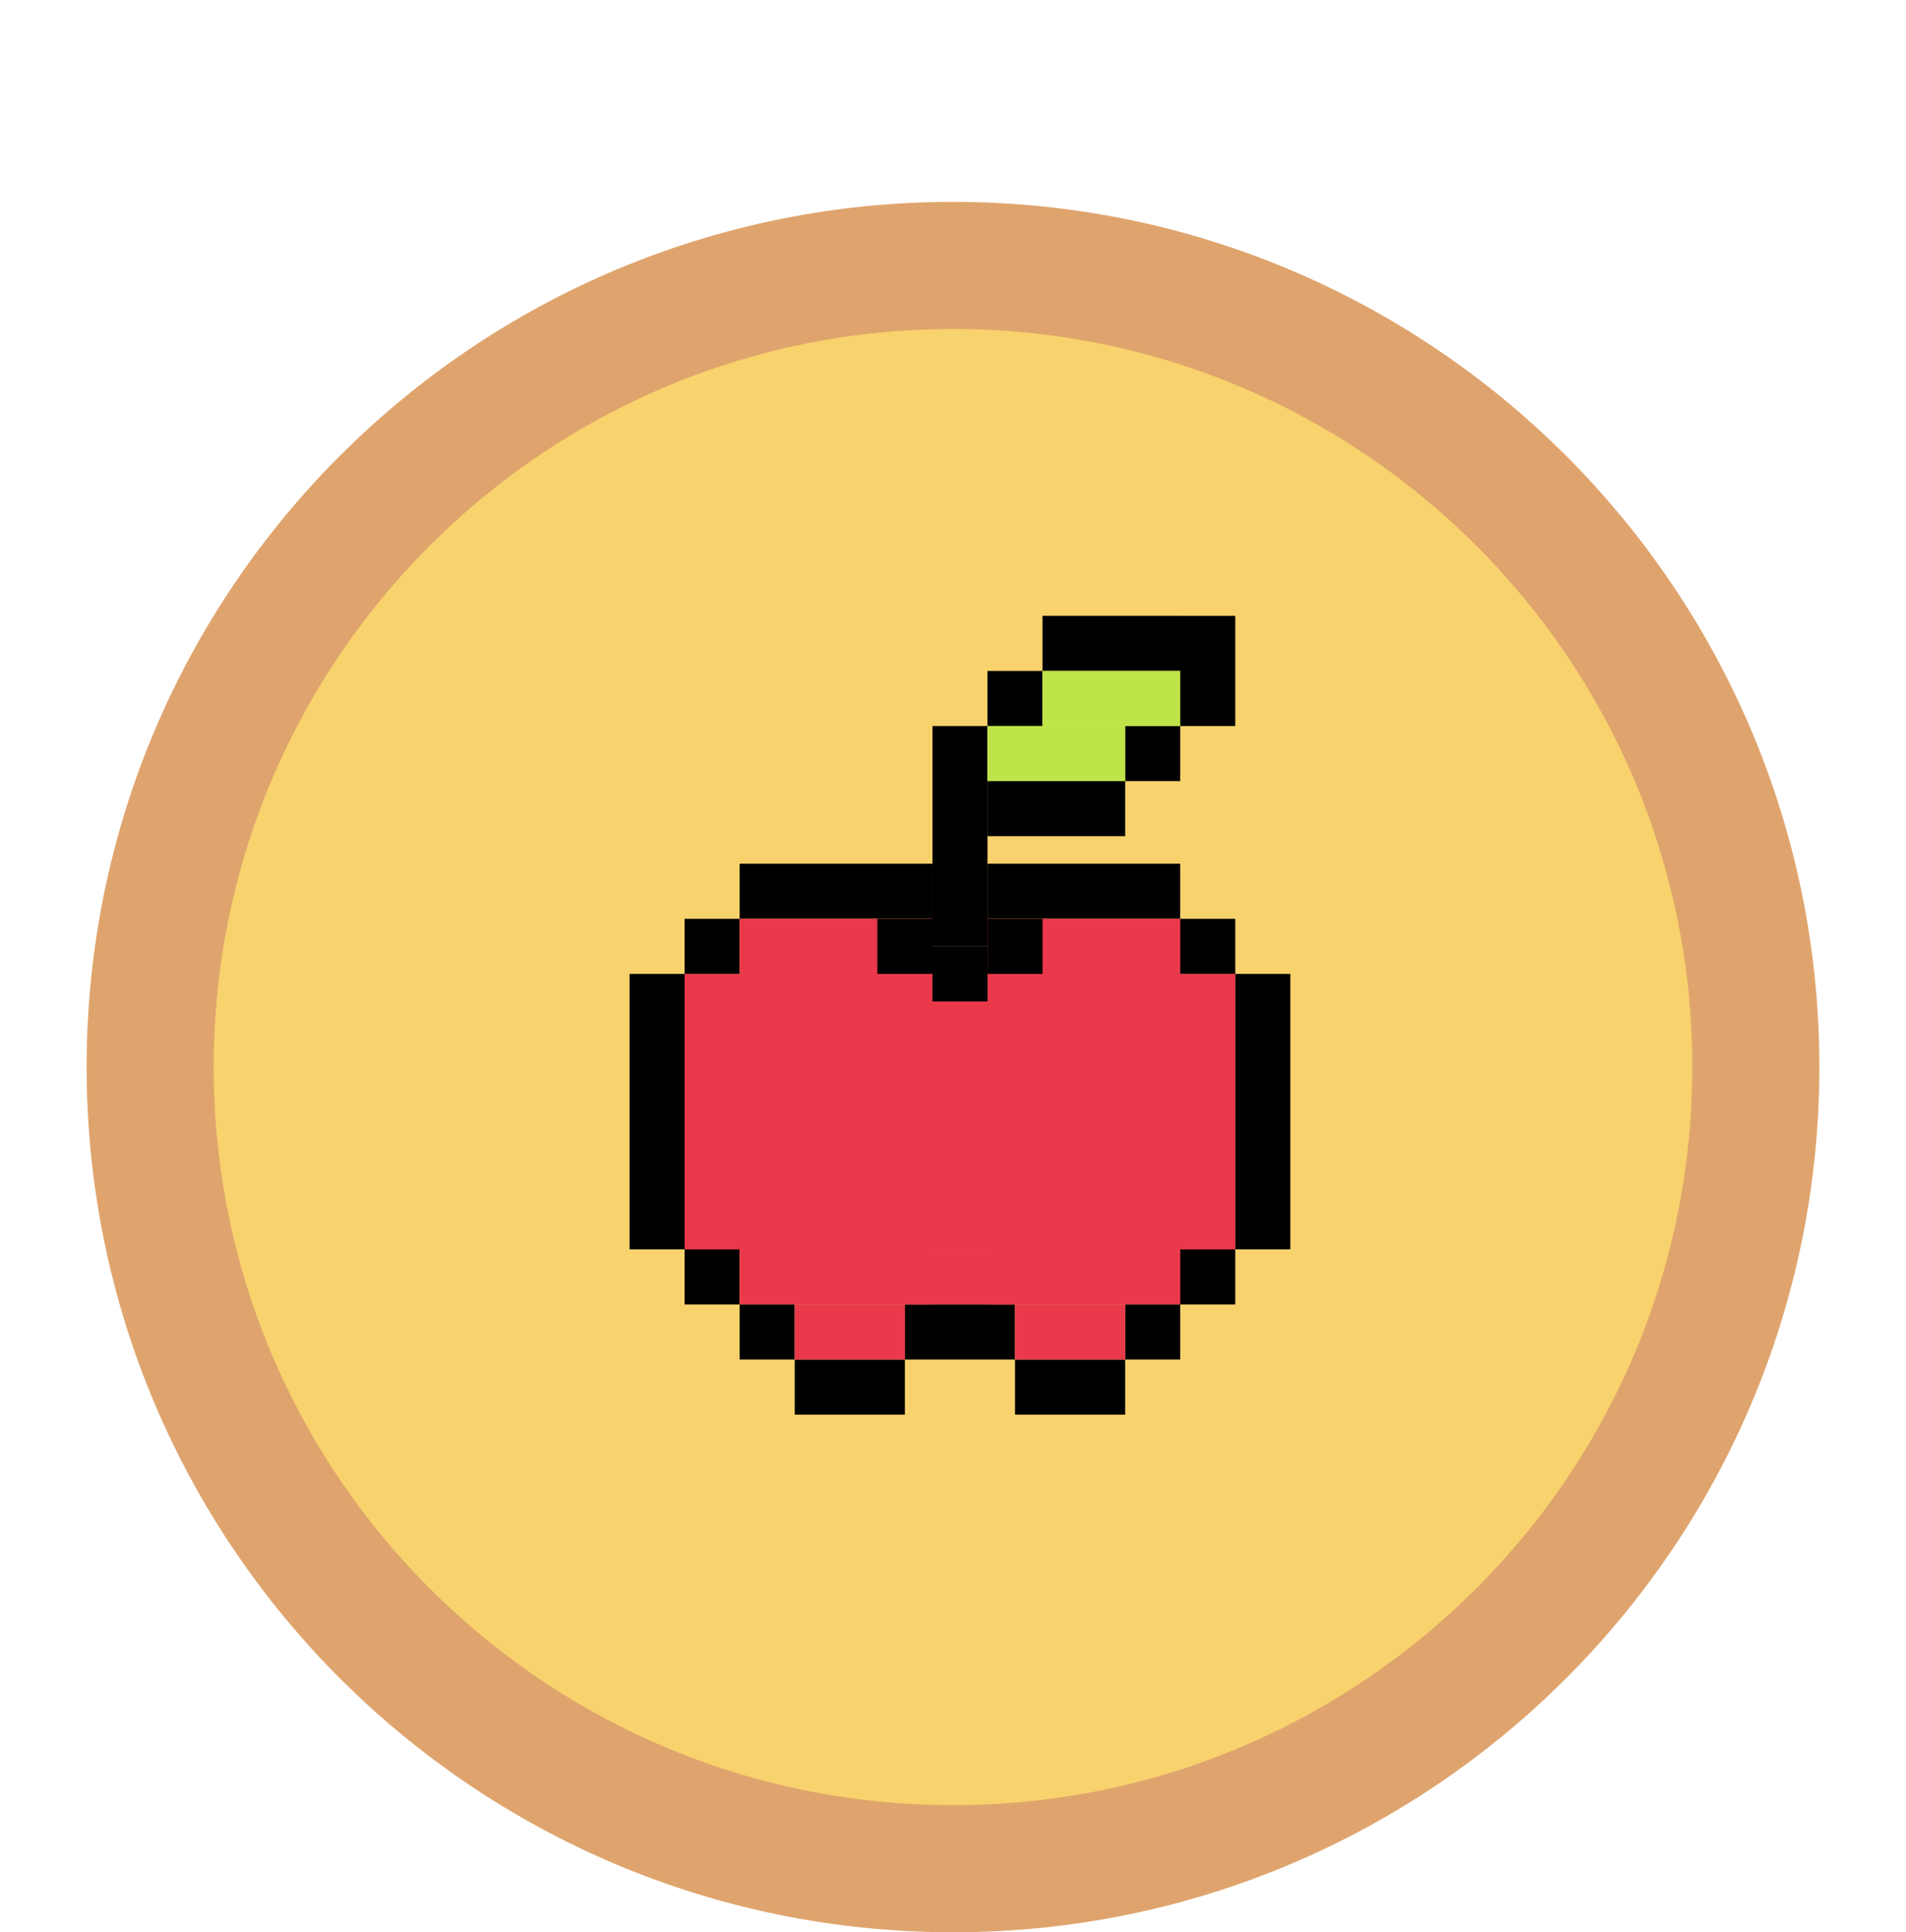 <svg width="75" height="76" viewBox="0 0 75 76" fill="none" xmlns="http://www.w3.org/2000/svg">
<path d="M69.091 41.97C69.091 59.379 54.951 73.5 37.5 73.5C20.049 73.5 5.909 59.379 5.909 41.97C5.909 24.561 20.049 10.44 37.5 10.44C54.951 10.44 69.091 24.561 69.091 41.97Z" fill="#F8D26D" stroke="#DFA46D" stroke-width="5"/>
<rect x="38.856" y="36.139" width="2.167" height="7.583" transform="rotate(-90 38.856 36.139)" fill="black"/>
<rect x="46.44" y="38.306" width="2.167" height="2.167" transform="rotate(-90 46.44 38.306)" fill="black"/>
<rect x="46.44" y="51.307" width="2.167" height="2.167" transform="rotate(-90 46.44 51.307)" fill="black"/>
<rect x="44.273" y="53.473" width="2.167" height="2.167" transform="rotate(-90 44.273 53.473)" fill="black"/>
<rect x="35.606" y="53.473" width="2.167" height="4.333" transform="rotate(-90 35.606 53.473)" fill="black"/>
<rect x="39.94" y="55.64" width="2.167" height="4.333" transform="rotate(-90 39.94 55.64)" fill="black"/>
<rect x="26.939" y="38.306" width="2.167" height="2.167" transform="rotate(-90 26.939 38.306)" fill="black"/>
<rect x="26.939" y="51.307" width="2.167" height="2.167" transform="rotate(-90 26.939 51.307)" fill="black"/>
<rect x="29.106" y="53.473" width="2.167" height="2.167" transform="rotate(-90 29.106 53.473)" fill="black"/>
<rect x="31.273" y="55.64" width="2.167" height="4.333" transform="rotate(-90 31.273 55.64)" fill="black"/>
<rect x="24.773" y="49.139" width="10.833" height="2.167" transform="rotate(-90 24.773 49.139)" fill="black"/>
<rect x="48.606" y="49.139" width="10.833" height="2.167" transform="rotate(-90 48.606 49.139)" fill="black"/>
<rect x="29.106" y="36.139" width="2.167" height="7.583" transform="rotate(-90 29.106 36.139)" fill="black"/>
<rect x="46.44" y="24.223" width="2.167" height="4.333" fill="black"/>
<rect x="41.023" y="26.389" width="2.167" height="5.417" transform="rotate(-90 41.023 26.389)" fill="black"/>
<rect x="38.856" y="28.557" width="2.167" height="2.167" transform="rotate(-90 38.856 28.557)" fill="black"/>
<rect x="36.69" y="37.223" width="8.667" height="2.167" transform="rotate(-90 36.69 37.223)" fill="black"/>
<rect x="44.273" y="30.723" width="2.167" height="2.167" transform="rotate(-90 44.273 30.723)" fill="black"/>
<rect x="38.856" y="32.889" width="2.167" height="5.417" transform="rotate(-90 38.856 32.889)" fill="black"/>
<rect x="38.856" y="30.723" width="2.167" height="5.417" transform="rotate(-90 38.856 30.723)" fill="#BFE449"/>
<rect x="41.023" y="28.557" width="2.167" height="5.417" transform="rotate(-90 41.023 28.557)" fill="#BFE449"/>
<rect x="38.856" y="36.139" width="7.583" height="15.167" fill="#EA394B"/>
<rect x="29.106" y="36.139" width="7.583" height="15.167" fill="#EA394B"/>
<rect x="31.273" y="51.307" width="4.333" height="2.167" fill="#EA394B"/>
<rect x="35.606" y="49.139" width="4.333" height="2.167" fill="#EA394B"/>
<rect x="39.94" y="51.307" width="4.333" height="2.167" fill="#EA394B"/>
<rect x="48.606" y="38.306" width="10.833" height="21.667" transform="rotate(90 48.606 38.306)" fill="#EA394B"/>
<rect x="36.69" y="39.389" width="2.167" height="2.167" transform="rotate(-90 36.69 39.389)" fill="black"/>
<rect x="38.856" y="38.306" width="2.167" height="2.167" transform="rotate(-90 38.856 38.306)" fill="black"/>
<rect x="34.523" y="38.306" width="2.167" height="2.167" transform="rotate(-90 34.523 38.306)" fill="black"/>
</svg>
